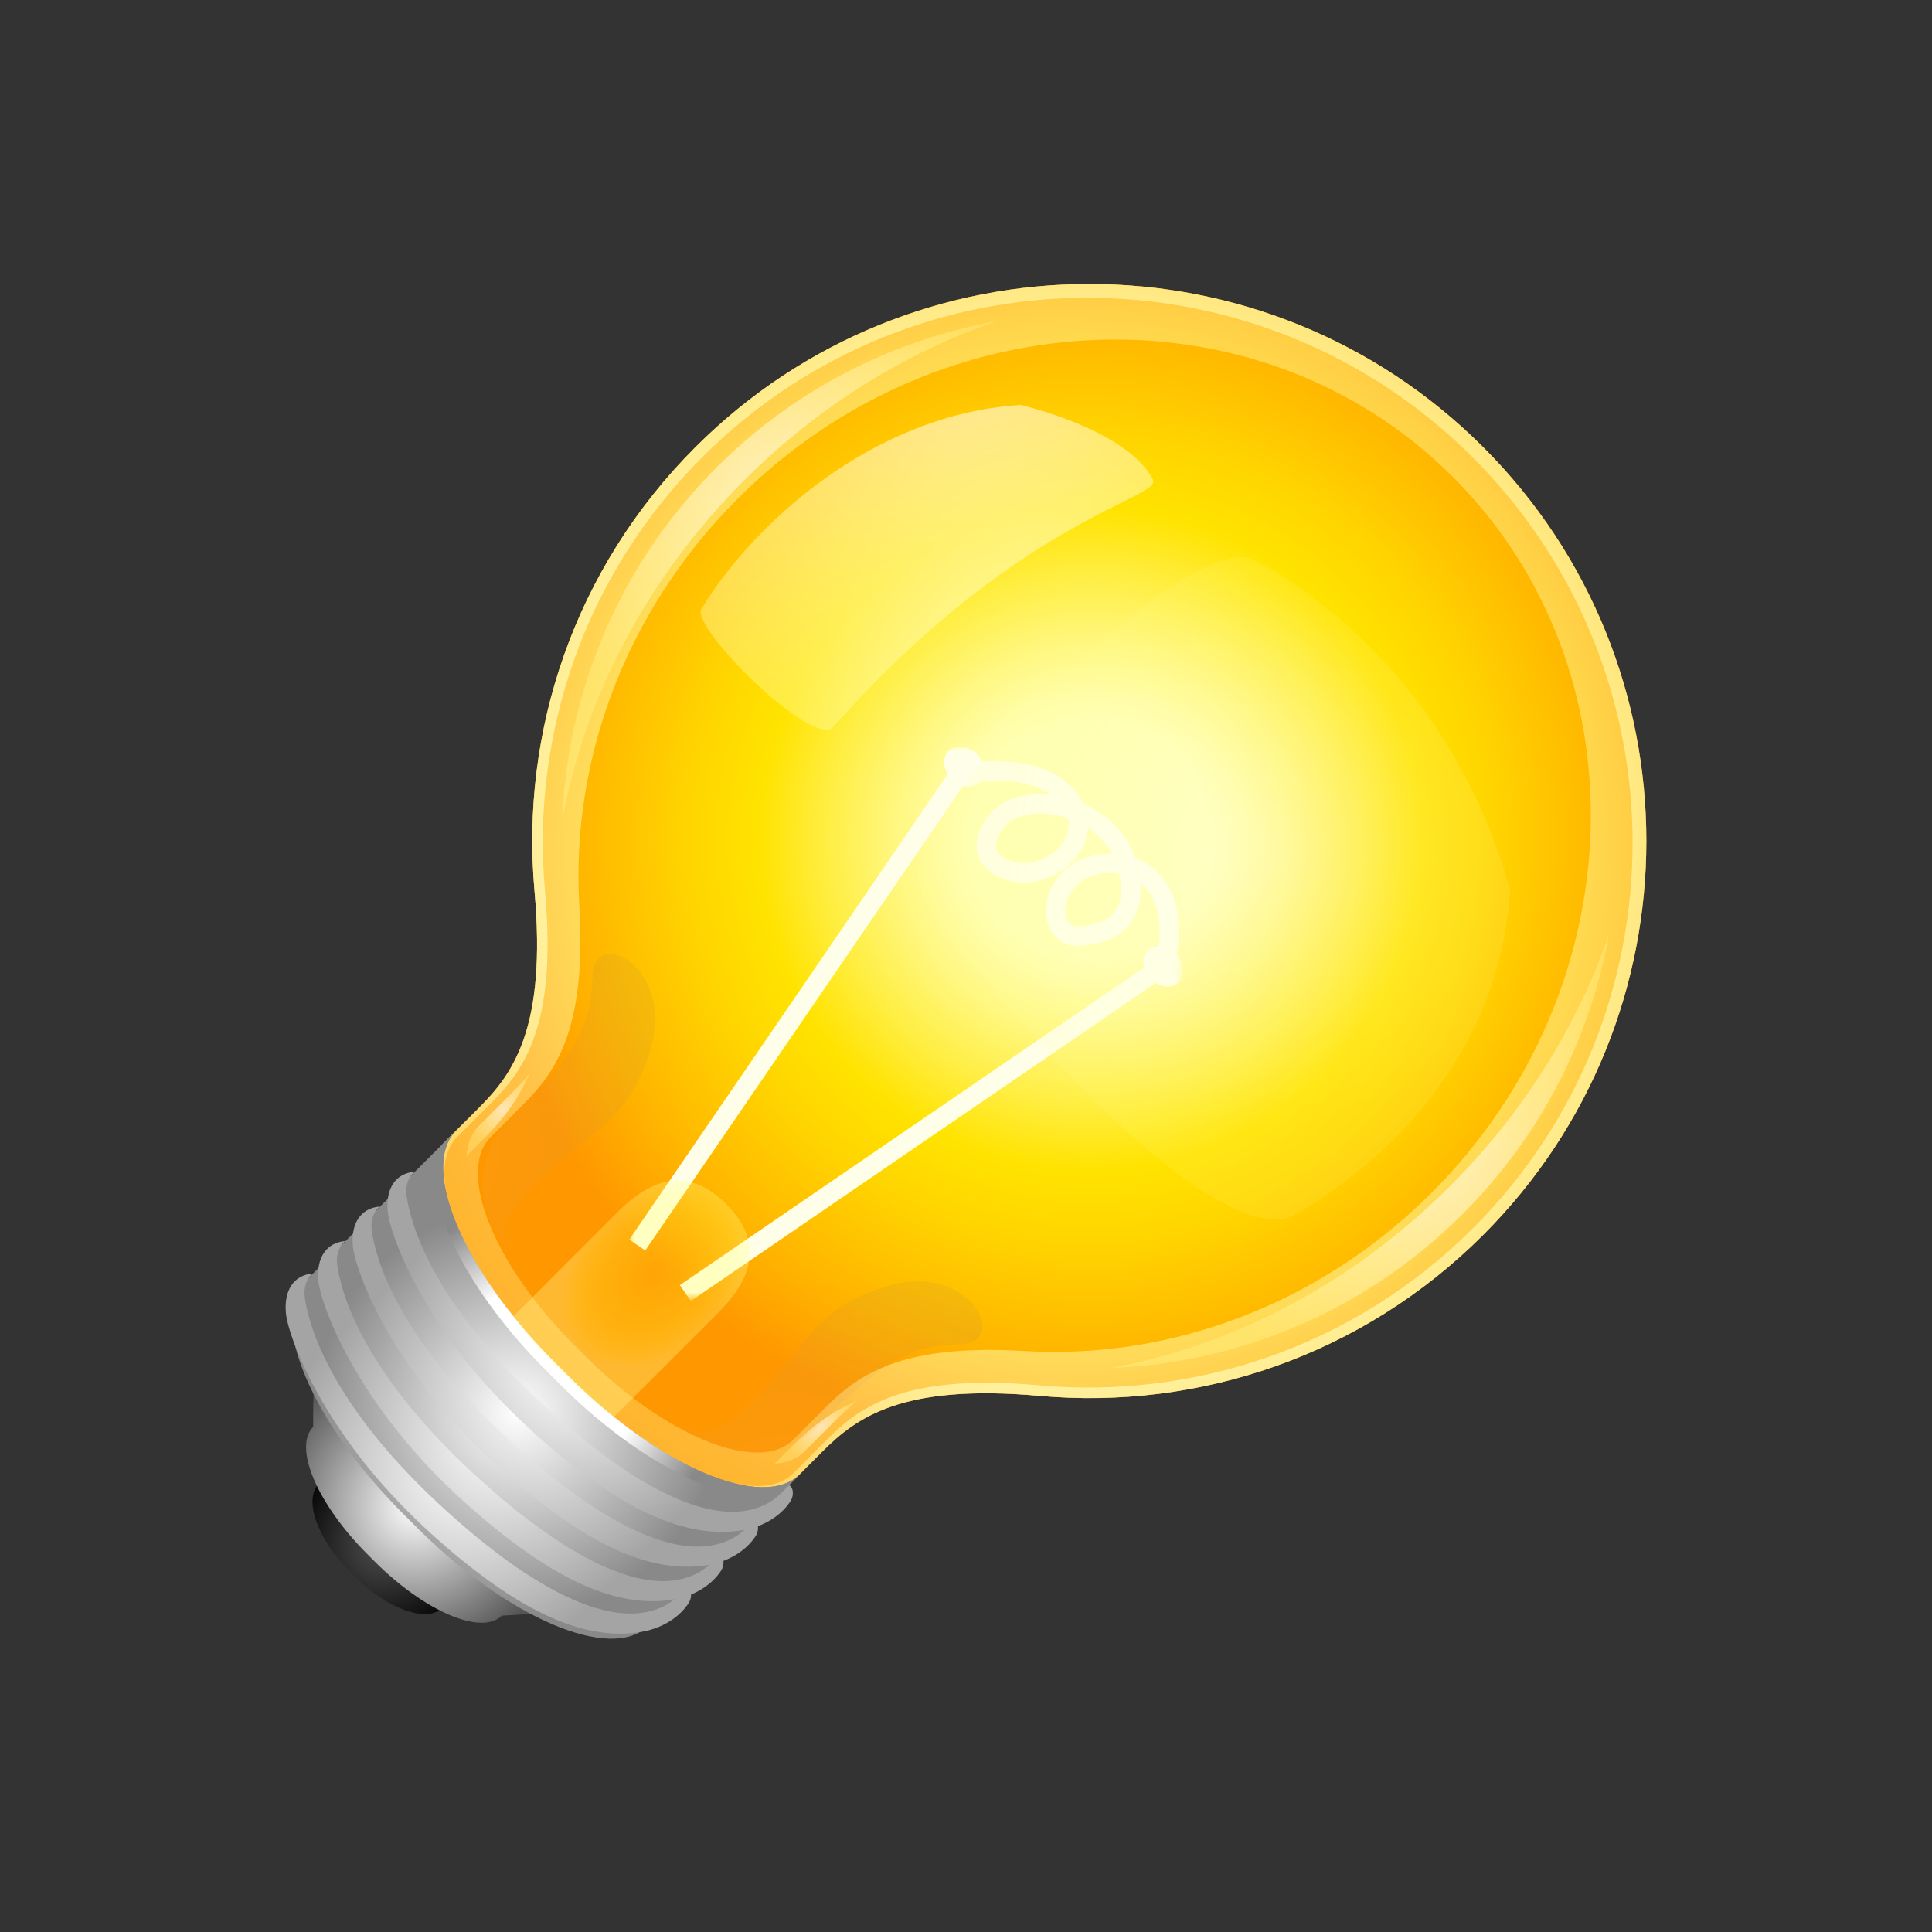 <?xml version="1.0" encoding="utf-8"?>
<!-- Generator: Adobe Illustrator 15.0.0, SVG Export Plug-In . SVG Version: 6.00 Build 0)  -->
<!DOCTYPE svg PUBLIC "-//W3C//DTD SVG 1.1//EN" "http://www.w3.org/Graphics/SVG/1.1/DTD/svg11.dtd">
<svg version="1.1" id="Layer_1" xmlns="http://www.w3.org/2000/svg" xmlns:xlink="http://www.w3.org/1999/xlink" x="0px" y="0px"
	 width="200px" height="200px" viewBox="0 0 200 200" enable-background="new 0 0 200 200" xml:space="preserve">
<rect x="0" y="0" width="200" height="200" fill="#333333" stroke="none"/>
<g id="icon">
	<g id="Layer_2">
	</g>
	<g>
		<g>
			<defs>
				<filter id="Adobe_OpacityMaskFilter" filterUnits="userSpaceOnUse" x="44.666" y="29.4" width="125.764" height="125.766">
					<feColorMatrix  type="matrix" values="1 0 0 0 0  0 1 0 0 0  0 0 1 0 0  0 0 0 1 0"/>
				</filter>
			</defs>
			<mask maskUnits="userSpaceOnUse" x="44.666" y="29.4" width="125.764" height="125.766" id="SVGID_1_">
				<g filter="url(#Adobe_OpacityMaskFilter)">
					
						<linearGradient id="SVGID_2_" gradientUnits="userSpaceOnUse" x1="439.417" y1="1392.352" x2="439.417" y2="1340.884" gradientTransform="matrix(0.707 0.707 0.707 -0.707 -1207.22 785.624)">
						<stop  offset="0" style="stop-color:#FFFFFF"/>
						<stop  offset="1" style="stop-color:#000000"/>
					</linearGradient>
					<path fill="url(#SVGID_2_)" d="M153.54,46.29c-22.521-22.52-59.031-22.519-81.551,0.001
						C59.421,58.859,53.854,75.786,55.331,92.208c1.283,14.292-2.275,18.998-5.769,22.49c-2.457,2.459-3.556,3.557-3.556,3.557
						c-3.802,3.804,0.759,14.531,10.186,23.959l0.711,0.711l0.713,0.714c9.428,9.428,20.156,13.987,23.959,10.188
						c0,0,1.098-1.102,3.556-3.559c3.493-3.494,8.198-7.052,22.491-5.767c16.421,1.476,33.349-4.092,45.916-16.66
						C176.059,105.32,176.061,68.809,153.54,46.29z"/>
				</g>
			</mask>
			
				<radialGradient id="SVGID_3_" cx="439.418" cy="1427.223" r="63.224" gradientTransform="matrix(0.707 0.707 0.707 -0.707 -1207.22 785.624)" gradientUnits="userSpaceOnUse">
				<stop  offset="0.196" style="stop-color:#FFFFB5"/>
				<stop  offset="0.24" style="stop-color:#FFFDA6;stop-opacity:0.937"/>
				<stop  offset="0.325" style="stop-color:#FFF77E;stop-opacity:0.816"/>
				<stop  offset="0.441" style="stop-color:#FFED3F;stop-opacity:0.65"/>
				<stop  offset="0.545" style="stop-color:#FFE300;stop-opacity:0.5"/>
				<stop  offset="0.653" style="stop-color:#FFD600;stop-opacity:0.429"/>
				<stop  offset="0.851" style="stop-color:#FFB500;stop-opacity:0.298"/>
				<stop  offset="1" style="stop-color:#FF9800;stop-opacity:0.2"/>
			</radialGradient>
			<path mask="url(#SVGID_1_)" fill="url(#SVGID_3_)" d="M153.54,46.29c-22.521-22.52-59.031-22.519-81.551,0.001
				C59.421,58.859,53.854,75.786,55.331,92.208c1.283,14.292-2.275,18.998-5.769,22.49c-2.457,2.459-3.556,3.557-3.556,3.557
				c-3.802,3.804,0.759,14.531,10.186,23.959l0.711,0.711l0.713,0.714c9.428,9.428,20.156,13.987,23.959,10.188
				c0,0,1.098-1.102,3.556-3.559c3.493-3.494,8.198-7.052,22.491-5.767c16.421,1.476,33.349-4.092,45.916-16.66
				C176.059,105.32,176.061,68.809,153.54,46.29z"/>
			
				<radialGradient id="SVGID_4_" cx="439.42" cy="1258.563" r="24.436" gradientTransform="matrix(0.707 0.707 0.471 -0.471 -842.788 421.192)" gradientUnits="userSpaceOnUse">
				<stop  offset="0.196" style="stop-color:#FFAE72"/>
				<stop  offset="0.36" style="stop-color:#F0A170"/>
				<stop  offset="0.678" style="stop-color:#C8806C"/>
				<stop  offset="1" style="stop-color:#9A5966"/>
			</radialGradient>
			<path fill="url(#SVGID_4_)" d="M55.899,142.506l0.712,0.713l0.712,0.711c9.428,9.428,13.99,20.154,10.186,23.959
				c2.33-2.33,15.682-15.682,15.682-15.682c3.803-3.803-0.758-14.531-10.186-23.959l-0.712-0.711l-0.712-0.713
				c-9.428-9.428-20.154-13.988-23.958-10.184c0,0-13.352,13.352-15.682,15.682C35.745,128.518,46.471,133.078,55.899,142.506z"/>
			
				<radialGradient id="SVGID_5_" cx="439.417" cy="1427.74" r="62.856" gradientTransform="matrix(0.707 0.707 0.707 -0.707 -1207.22 785.624)" gradientUnits="userSpaceOnUse">
				<stop  offset="0.196" style="stop-color:#FFFFB5"/>
				<stop  offset="0.24" style="stop-color:#FFFDA6"/>
				<stop  offset="0.325" style="stop-color:#FFF77E"/>
				<stop  offset="0.441" style="stop-color:#FFED3F"/>
				<stop  offset="0.545" style="stop-color:#FFE300"/>
				<stop  offset="0.653" style="stop-color:#FFD600"/>
				<stop  offset="0.851" style="stop-color:#FFB500"/>
				<stop  offset="1" style="stop-color:#FF9800"/>
			</radialGradient>
			<path fill="url(#SVGID_5_)" d="M153.54,46.29c-22.521-22.52-59.031-22.519-81.551,0.001
				C59.421,58.859,53.854,75.786,55.331,92.208c1.283,14.292-2.275,18.998-5.769,22.49c-2.457,2.459-3.556,3.557-3.556,3.557
				c-1.558,1.56-1.71,4.279-0.7,7.599c3.301,5.729,7.384,11.125,12.28,16.021c5.17,5.168,10.9,9.428,16.984,12.816
				c3.047,0.813,5.539,0.596,7.004-0.867c0,0,1.098-1.102,3.556-3.559c3.493-3.494,8.198-7.052,22.491-5.767
				c16.421,1.476,33.348-4.092,45.916-16.66C176.059,105.32,176.061,68.809,153.54,46.29z"/>
			
				<radialGradient id="SVGID_6_" cx="439.235" cy="1422.473" r="99.975" gradientTransform="matrix(0.707 0.707 0.707 -0.707 -1207.22 785.624)" gradientUnits="userSpaceOnUse">
				<stop  offset="0" style="stop-color:#FFFFF8"/>
				<stop  offset="0.387" style="stop-color:#FFFFB8;stop-opacity:0.61"/>
				<stop  offset="1" style="stop-color:#FFFF97;stop-opacity:0"/>
			</radialGradient>
			<path fill="url(#SVGID_6_)" d="M153.54,46.29c-22.521-22.52-59.031-22.519-81.551,0.001
				C59.421,58.859,53.854,75.786,55.331,92.208c1.283,14.292-2.275,18.998-5.769,22.49c-2.457,2.459-3.556,3.557-3.556,3.557
				c-3.802,3.804,0.759,14.531,10.186,23.959l0.711,0.711l0.713,0.714c9.428,9.428,20.156,13.987,23.959,10.188
				c0,0,1.098-1.102,3.556-3.559c3.493-3.494,8.198-7.052,22.491-5.767c16.421,1.476,33.349-4.092,45.916-16.66
				C176.059,105.32,176.061,68.809,153.54,46.29z M106.038,139.857c-12.947-0.775-17.318,2.584-20.586,5.852
				c-2.301,2.301-3.327,3.328-3.327,3.328c-3.558,3.559-13.177-0.291-21.483-8.598l-0.627-0.627l-0.625-0.625
				c-8.307-8.31-12.155-17.929-8.597-21.484c0,0,1.026-1.027,3.327-3.326c3.268-3.268,6.628-7.637,5.852-20.585
				c-0.891-14.874,4.627-30.401,16.387-42.16c21.07-21.07,54.232-22.068,74.071-2.23c19.838,19.838,18.84,53-2.229,74.071
				C136.438,135.23,120.911,140.748,106.038,139.857z"/>
			
				<radialGradient id="SVGID_7_" cx="359.581" cy="1306.66" r="90.042" gradientTransform="matrix(0.785 0.785 0.785 -0.785 -1198.818 833.561)" gradientUnits="userSpaceOnUse">
				<stop  offset="0.307" style="stop-color:#FFFFF8"/>
				<stop  offset="0.325" style="stop-color:#FFFFF3;stop-opacity:0.975"/>
				<stop  offset="0.449" style="stop-color:#FFFFD2;stop-opacity:0.795"/>
				<stop  offset="0.578" style="stop-color:#FFFFB8;stop-opacity:0.61"/>
				<stop  offset="0.71" style="stop-color:#FFFFA6;stop-opacity:0.419"/>
				<stop  offset="0.847" style="stop-color:#FFFF9B;stop-opacity:0.221"/>
				<stop  offset="1" style="stop-color:#FFFF97;stop-opacity:0"/>
			</radialGradient>
			<path fill="url(#SVGID_7_)" d="M153.54,46.29c-22.521-22.52-59.031-22.519-81.551,0.001
				C59.421,58.859,53.854,75.786,55.331,92.208c1.283,14.292-2.275,18.998-5.769,22.49c-2.457,2.459-3.556,3.557-3.556,3.557
				c-3.802,3.804,0.759,14.531,10.186,23.959l0.711,0.711l0.713,0.714c9.428,9.428,20.156,13.987,23.959,10.188
				c0,0,1.098-1.102,3.556-3.559c3.493-3.494,8.198-7.052,22.491-5.767c16.421,1.476,33.349-4.092,45.916-16.66
				C176.059,105.32,176.061,68.809,153.54,46.29z M107.589,143.41c-13.982-1.262-18.584,2.217-21.998,5.633
				c-2.404,2.402-3.479,3.477-3.479,3.477c-3.718,3.722-14.213-0.746-23.438-9.973l-0.697-0.697l-0.695-0.695
				c-9.226-9.227-13.69-19.721-9.972-23.438c0,0,1.072-1.07,3.477-3.477c3.415-3.414,6.896-8.018,5.632-21.996
				c-1.448-16.062,3.988-32.618,16.279-44.908c22.019-22.02,57.731-22.006,79.768,0.028c22.036,22.034,22.048,57.75,0.028,79.768
				C140.204,139.42,123.646,144.857,107.589,143.41z"/>
			<g>
				
					<radialGradient id="SVGID_8_" cx="392.065" cy="1429.678" r="25.938" gradientTransform="matrix(0.707 0.707 0.707 -0.707 -1207.22 785.624)" gradientUnits="userSpaceOnUse">
					<stop  offset="0" style="stop-color:#FFFFFF;stop-opacity:0.6"/>
					<stop  offset="0.214" style="stop-color:#FFFFF0;stop-opacity:0.536"/>
					<stop  offset="0.623" style="stop-color:#FFFFC9;stop-opacity:0.413"/>
					<stop  offset="1" style="stop-color:#FFFF9F;stop-opacity:0.3"/>
				</radialGradient>
				<path fill="url(#SVGID_8_)" d="M77.048,49.717c7.737-7.736,16.744-13.232,26.068-16.443
					c-10.603,1.898-20.756,6.934-28.95,15.129C64.028,58.54,58.702,71.671,58.205,84.951C60.461,72.456,66.794,59.971,77.048,49.717
					z"/>
				
					<radialGradient id="SVGID_9_" cx="486.772" cy="1429.675" r="25.939" gradientTransform="matrix(0.707 0.707 0.707 -0.707 -1207.22 785.624)" gradientUnits="userSpaceOnUse">
					<stop  offset="0" style="stop-color:#FFFFFF;stop-opacity:0.6"/>
					<stop  offset="0.214" style="stop-color:#FFFFF0;stop-opacity:0.536"/>
					<stop  offset="0.623" style="stop-color:#FFFFC9;stop-opacity:0.413"/>
					<stop  offset="1" style="stop-color:#FFFF9F;stop-opacity:0.3"/>
				</radialGradient>
				<path fill="url(#SVGID_9_)" d="M151.427,125.662c8.195-8.193,13.229-18.348,15.13-28.951
					c-3.209,9.322-8.705,18.332-16.441,26.068c-10.258,10.256-22.74,16.59-35.236,18.846
					C128.156,141.127,141.288,135.801,151.427,125.662z"/>
				
					<radialGradient id="SVGID_10_" cx="462.681" cy="1364.898" r="4.035" gradientTransform="matrix(0.707 0.707 0.707 -0.707 -1207.22 785.624)" gradientUnits="userSpaceOnUse">
					<stop  offset="0" style="stop-color:#FFFFFF;stop-opacity:0.6"/>
					<stop  offset="0.214" style="stop-color:#FFFFF0;stop-opacity:0.536"/>
					<stop  offset="0.623" style="stop-color:#FFFFC9;stop-opacity:0.413"/>
					<stop  offset="1" style="stop-color:#FFFF9F;stop-opacity:0.3"/>
				</radialGradient>
				<path fill="url(#SVGID_10_)" d="M81.765,149.932c-0.611,0.611-1.141,1.144-1.598,1.596c1.27-0.086,2.322-0.487,3.082-1.248
					c0,0,1.039-1.038,3.369-3.366c0.654-0.656,1.359-1.312,2.166-1.938C85.588,146.352,83.536,148.16,81.765,149.932z"/>
				
					<radialGradient id="SVGID_11_" cx="416.156" cy="1364.9" r="4.037" gradientTransform="matrix(0.707 0.707 0.707 -0.707 -1207.22 785.624)" gradientUnits="userSpaceOnUse">
					<stop  offset="0" style="stop-color:#FFFFFF;stop-opacity:0.6"/>
					<stop  offset="0.214" style="stop-color:#FFFFF0;stop-opacity:0.536"/>
					<stop  offset="0.623" style="stop-color:#FFFFC9;stop-opacity:0.413"/>
					<stop  offset="1" style="stop-color:#FFFF9F;stop-opacity:0.3"/>
				</radialGradient>
				<path fill="url(#SVGID_11_)" d="M48.301,119.662c0.457-0.457,0.985-0.984,1.598-1.598c1.772-1.771,3.578-3.824,4.96-7.021
					c-0.625,0.809-1.283,1.514-1.939,2.168c-2.327,2.328-3.368,3.367-3.368,3.367C48.793,117.34,48.389,118.395,48.301,119.662z"/>
			</g>
			<defs>
				<filter id="Adobe_OpacityMaskFilter_1_" filterUnits="userSpaceOnUse" x="65.143" y="77.305" width="57.377" height="57.381">
					<feColorMatrix  type="matrix" values="1 0 0 0 0  0 1 0 0 0  0 0 1 0 0  0 0 0 1 0"/>
				</filter>
			</defs>
			<mask maskUnits="userSpaceOnUse" x="65.143" y="77.305" width="57.377" height="57.381" id="SVGID_12_">
				<g filter="url(#Adobe_OpacityMaskFilter_1_)">
					
						<radialGradient id="SVGID_13_" cx="439.462" cy="964.451" r="22.601" gradientTransform="matrix(0.707 0.707 1.155 -1.155 -1326.461 904.863)" gradientUnits="userSpaceOnUse">
						<stop  offset="0" style="stop-color:#FFFF9A"/>
						<stop  offset="0.296" style="stop-color:#B7B76E"/>
						<stop  offset="0.984" style="stop-color:#040403"/>
						<stop  offset="1" style="stop-color:#000000"/>
					</radialGradient>
					<polygon fill="url(#SVGID_13_)" points="81.536,149.08 50.809,118.352 105.507,63.655 136.232,94.381 					"/>
				</g>
			</mask>
			<g mask="url(#SVGID_12_)">
				<g>
					
						<line fill="none" stroke="#FFFFE9" stroke-width="2" stroke-miterlimit="10" x1="65.968" y1="128.885" x2="99.843" y2="79.385"/>
					
						<line fill="none" stroke="#FFFFE9" stroke-width="2" stroke-miterlimit="10" x1="70.944" y1="133.861" x2="120.443" y2="99.989"/>
				</g>
				
					<ellipse transform="matrix(0.707 -0.707 0.707 0.707 -26.893 93.807)" fill="#FFFFE9" cx="99.834" cy="79.379" rx="1.838" ry="2.286"/>
				
					<ellipse transform="matrix(0.707 -0.707 0.707 0.707 -35.415 114.51)" fill="#FFFFE9" cx="120.445" cy="99.982" rx="1.838" ry="2.286"/>
				<path fill="none" stroke="#FFFFE9" stroke-width="2" stroke-miterlimit="10" d="M100.401,79.945c0,0,6.647-1.054,9.83,2.231
					c3.185,3.28,0.515,7.471-3.389,8.11c-2.861,0.471-6.758-1.64-3.525-5.426c2.902-3.398,11.914-1.45,13.449,4.95
					c1.521,6.315-3.123,6.977-5.1,7.088c-3.568,0.203-3.305-6.393,1.92-7.39c3.882-0.742,6.953,1.579,7.393,5.72
					c0.377,3.535-0.785,5.009-0.785,5.009"/>
			</g>
			
				<radialGradient id="SVGID_14_" cx="588.173" cy="1325.324" r="12.068" gradientTransform="matrix(0.596 0.596 0.707 -0.707 -1247.183 745.662)" gradientUnits="userSpaceOnUse">
				<stop  offset="0" style="stop-color:#555555"/>
				<stop  offset="1" style="stop-color:#000000"/>
			</radialGradient>
			<path fill="url(#SVGID_14_)" d="M43.457,156.496l-0.258-0.258l-0.256-0.256c-3.4-3.4-10.018-9.123-8.389-10.752
				c-0.998,0.998-1.533,8.358-1.533,8.358c-1.628,1.632-0.193,5.705,3.207,9.104l0.256,0.258l0.258,0.258
				c3.398,3.396,7.477,4.834,9.105,3.205c0,0,6.815-0.877,7.813-1.875C52.03,166.172,46.857,159.895,43.457,156.496z"/>
			
				<radialGradient id="SVGID_15_" cx="438.826" cy="1329.455" r="15.482" gradientTransform="matrix(0.707 0.707 0.707 -0.707 -1207.22 785.624)" gradientUnits="userSpaceOnUse">
				<stop  offset="0" style="stop-color:#FFFFFF"/>
				<stop  offset="1" style="stop-color:#555555"/>
			</radialGradient>
			<path fill="url(#SVGID_15_)" d="M47.41,153.043l-0.391-0.393l-0.391-0.392c-5.18-5.182-15.15-14.004-13.061-16.094
				c-1.281,1.28-1.146,11.545-1.146,11.545c-2.09,2.09,0.413,7.979,5.594,13.162l0.39,0.392l0.392,0.393
				c5.179,5.18,11.072,7.682,13.161,5.594c0,0,9.457-0.412,10.736-1.691C60.605,167.648,52.59,158.221,47.41,153.043z"/>
			
				<radialGradient id="SVGID_16_" cx="439.418" cy="1343.831" r="21.063" gradientTransform="matrix(0.707 0.707 0.707 -0.707 -1207.22 785.624)" gradientUnits="userSpaceOnUse">
				<stop  offset="0" style="stop-color:#FFFFFF"/>
				<stop  offset="1" style="stop-color:#898989"/>
			</radialGradient>
			<path fill="url(#SVGID_16_)" d="M58.825,142.428l-0.713-0.711l-0.711-0.713c-9.429-9.428-13.988-20.154-10.185-23.959
				c-2.33,2.33-15.682,15.682-15.682,15.682c-3.803,3.806,0.756,14.531,10.186,23.961l0.711,0.709l0.711,0.713
				c9.429,9.431,20.155,13.986,23.96,10.187c0,0,13.351-13.353,15.681-15.68C78.979,156.416,68.253,151.855,58.825,142.428z"/>
			
				<radialGradient id="SVGID_17_" cx="439.067" cy="1348.328" r="18.202" gradientTransform="matrix(0.707 0.707 0.707 -0.707 -1207.22 785.624)" gradientUnits="userSpaceOnUse">
				<stop  offset="0.545" style="stop-color:#FFFFFF"/>
				<stop  offset="1" style="stop-color:#898989"/>
			</radialGradient>
			<path fill="url(#SVGID_17_)" d="M58.825,142.428l-0.713-0.711l-0.711-0.713c-9.429-9.428-13.988-20.154-10.185-23.959
				c-0.208,0.207-0.506,0.506-0.871,0.871c-3.803,3.803,0.757,14.531,10.186,23.959l0.71,0.711l0.713,0.713
				c9.428,9.428,20.156,13.988,23.959,10.184c0.364-0.362,0.663-0.662,0.87-0.866C78.979,156.416,68.253,151.855,58.825,142.428z"/>
			
				<radialGradient id="SVGID_18_" cx="454.441" cy="1439.523" r="27.431" gradientTransform="matrix(0.707 0.707 0.707 -0.707 -1207.22 785.624)" gradientUnits="userSpaceOnUse">
				<stop  offset="0" style="stop-color:#FFFFFF;stop-opacity:0.6"/>
				<stop  offset="0.214" style="stop-color:#FFFFF0;stop-opacity:0.536"/>
				<stop  offset="0.623" style="stop-color:#FFFFC9;stop-opacity:0.413"/>
				<stop  offset="1" style="stop-color:#FFFF9F;stop-opacity:0.3"/>
			</radialGradient>
			<path opacity="0.4" fill="url(#SVGID_18_)" enable-background="new    " d="M156.311,92.231c0,0-4.787-22.465-26.502-34.281
				c-6.687-3.64-38.655,28.111-34.431,34.43c10.875,16.267,31.636,37.447,38.722,33.333
				C145.48,119.109,155.407,107.537,156.311,92.231z"/>
			
				<radialGradient id="SVGID_19_" cx="250.126" cy="-566.427" r="51.935" gradientTransform="matrix(1 0 0 -1 -150 -530)" gradientUnits="userSpaceOnUse">
				<stop  offset="0" style="stop-color:#FFFFFF;stop-opacity:0.6"/>
				<stop  offset="0.214" style="stop-color:#FFFFF0;stop-opacity:0.536"/>
				<stop  offset="0.623" style="stop-color:#FFFFC9;stop-opacity:0.413"/>
				<stop  offset="1" style="stop-color:#FFFF9F;stop-opacity:0.3"/>
			</radialGradient>
			<path fill="url(#SVGID_19_)" d="M105.673,41.924c0,0,10.938,2.487,13.675,7.707c1.03,1.971-13.925,3.979-33.068,25.609
				c-2.086,2.354-14.802-10.305-13.677-12.182C77.825,54.357,90.366,42.827,105.673,41.924z"/>
			
				<radialGradient id="SVGID_20_" cx="439.416" cy="1032.732" r="8.132" gradientTransform="matrix(0.707 0.707 0.974 -0.974 -1248.682 827.086)" gradientUnits="userSpaceOnUse">
				<stop  offset="0" style="stop-color:#FFFF29;stop-opacity:0.3"/>
				<stop  offset="0.329" style="stop-color:#FFFF2B;stop-opacity:0.465"/>
				<stop  offset="0.502" style="stop-color:#FFFF33;stop-opacity:0.551"/>
				<stop  offset="0.639" style="stop-color:#FFFF41;stop-opacity:0.62"/>
				<stop  offset="0.758" style="stop-color:#FFFF54;stop-opacity:0.679"/>
				<stop  offset="0.864" style="stop-color:#FFFF6D;stop-opacity:0.732"/>
				<stop  offset="0.959" style="stop-color:#FFFF8B;stop-opacity:0.78"/>
				<stop  offset="1" style="stop-color:#FFFF9A;stop-opacity:0.8"/>
			</radialGradient>
			<path opacity="0.4" fill="url(#SVGID_20_)" enable-background="new    " d="M75.176,124.654
				c-2.878-2.879-6.509-3.912-11.235,0.812c-0.172,0.175-8.889,8.896-10.809,10.826c1.215,1.646,2.602,3.271,4.156,4.824
				l0.711,0.711l0.712,0.711c1.555,1.558,3.179,2.94,4.827,4.157c1.742-1.733,10.674-10.663,10.822-10.812
				C79.086,131.162,78.054,127.531,75.176,124.654z"/>
			
				<radialGradient id="SVGID_21_" cx="439.739" cy="1350.765" r="19.303" gradientTransform="matrix(0.707 0.707 0.707 -0.707 -1207.22 785.624)" gradientUnits="userSpaceOnUse">
				<stop  offset="0" style="stop-color:#FFFFFF"/>
				<stop  offset="1" style="stop-color:#A4A4A4"/>
			</radialGradient>
			<path fill="url(#SVGID_21_)" d="M52.741,145.912c-9.081-9.08-12.378-18.113-12.604-20.494c-0.223-2.324,0.766-3.959,2.797-4.123
				c0,0-1.113,0.744-0.828,2.609c0.371,2.445,2.444,11.479,16.292,23.426c9.529,8.221,15.285,9.496,18.443,9.111
				c2.488-0.303,3.658-1.555,3.709-1.604c0.652-0.623,1.123-1.094,1.123-1.094c0.446,0.178,0.566,1.037,0.146,1.678
				c-0.162,0.246-1.57,2.521-5.223,3.027c-5.437,0.756-11.674-1.763-20.039-8.99C55.183,148.27,53.913,147.084,52.741,145.912z"/>
			
				<radialGradient id="SVGID_22_" cx="439.74" cy="1345.664" r="19.303" gradientTransform="matrix(0.707 0.707 0.707 -0.707 -1207.22 785.624)" gradientUnits="userSpaceOnUse">
				<stop  offset="0" style="stop-color:#FFFFFF"/>
				<stop  offset="1" style="stop-color:#A4A4A4"/>
			</radialGradient>
			<path fill="url(#SVGID_22_)" d="M49.135,149.518c-9.08-9.08-12.375-18.11-12.604-20.496c-0.223-2.319,0.768-3.957,2.799-4.123
				c0,0-1.115,0.746-0.83,2.611c0.371,2.445,2.445,11.479,16.294,23.424c9.527,8.226,15.283,9.498,18.441,9.113
				c2.488-0.303,3.659-1.555,3.709-1.604c0.652-0.623,1.123-1.092,1.123-1.092c0.447,0.174,0.567,1.035,0.146,1.678
				c-0.161,0.244-1.569,2.516-5.222,3.025c-5.438,0.758-11.673-1.767-20.037-8.99C51.577,151.875,50.307,150.689,49.135,149.518z"/>
			
				<radialGradient id="SVGID_23_" cx="439.74" cy="1340.611" r="19.302" gradientTransform="matrix(0.707 0.707 0.707 -0.707 -1207.22 785.624)" gradientUnits="userSpaceOnUse">
				<stop  offset="0" style="stop-color:#FFFFFF"/>
				<stop  offset="1" style="stop-color:#A4A4A4"/>
			</radialGradient>
			<path fill="url(#SVGID_23_)" d="M45.561,153.092c-9.08-9.08-12.375-18.113-12.603-20.496c-0.222-2.322,0.767-3.957,2.798-4.123
				c0,0-1.113,0.744-0.83,2.611c0.372,2.445,2.445,11.477,16.292,23.426c9.529,8.221,15.285,9.496,18.443,9.109
				c2.488-0.301,3.66-1.555,3.709-1.602c0.652-0.623,1.123-1.097,1.123-1.097c0.447,0.179,0.567,1.037,0.146,1.681
				c-0.161,0.246-1.569,2.518-5.222,3.024c-5.438,0.756-11.674-1.767-20.038-8.99C48.004,155.447,46.732,154.264,45.561,153.092z"/>
			
				<radialGradient id="SVGID_24_" cx="439.739" cy="1335.865" r="19.303" gradientTransform="matrix(0.707 0.707 0.707 -0.707 -1207.22 785.624)" gradientUnits="userSpaceOnUse">
				<stop  offset="0" style="stop-color:#FFFFFF"/>
				<stop  offset="1" style="stop-color:#A4A4A4"/>
			</radialGradient>
			<path fill="url(#SVGID_24_)" d="M42.204,156.447c-9.079-9.078-12.376-18.111-12.603-20.494c-0.223-2.322,0.766-3.959,2.797-4.123
				c0,0-1.113,0.744-0.828,2.609c0.371,2.442,2.445,11.479,16.293,23.426c9.526,8.223,15.284,9.496,18.442,9.111
				c2.486-0.306,3.658-1.558,3.709-1.604c0.652-0.621,1.123-1.093,1.123-1.093c0.447,0.177,0.566,1.037,0.145,1.679
				c-0.162,0.244-1.569,2.519-5.221,3.026c-5.438,0.757-11.674-1.766-20.04-8.991C44.646,158.805,43.377,157.621,42.204,156.447z"/>
		</g>
		
			<radialGradient id="SVGID_25_" cx="410.808" cy="1354.147" r="28.905" gradientTransform="matrix(0.707 0.707 0.707 -0.707 -1207.22 785.624)" gradientUnits="userSpaceOnUse">
			<stop  offset="0.196" style="stop-color:#FFAE72"/>
			<stop  offset="0.35" style="stop-color:#F0A770"/>
			<stop  offset="0.648" style="stop-color:#C8946B"/>
			<stop  offset="1" style="stop-color:#927A64"/>
		</radialGradient>
		<path opacity="0.1" fill="url(#SVGID_25_)" enable-background="new    " d="M52.88,129.693c0,0-6.63-7.293,0.166-14.09
			c6.795-6.797,8.121-9.449,8.285-14.588c0.168-5.141,8.289-0.997,6.135,7.129c-2.154,8.121-7.127,9.442-10.773,13.094
			C53.044,124.885,51.056,126.873,52.88,129.693z"/>
		
			<radialGradient id="SVGID_26_" cx="-1148.947" cy="1354.147" r="28.904" gradientTransform="matrix(-0.707 -0.707 0.707 -0.707 -1688.054 304.79)" gradientUnits="userSpaceOnUse">
			<stop  offset="0.196" style="stop-color:#FFAE72"/>
			<stop  offset="0.35" style="stop-color:#F0A770"/>
			<stop  offset="0.648" style="stop-color:#C8946B"/>
			<stop  offset="1" style="stop-color:#927A64"/>
		</radialGradient>
		<path opacity="0.1" fill="url(#SVGID_26_)" enable-background="new    " d="M70.78,147.596c0,0,7.295,6.629,14.09-0.168
			c6.797-6.795,9.449-8.121,14.586-8.287c5.14-0.166,0.996-8.287-7.127-6.133c-8.121,2.154-9.445,7.127-13.094,10.773
			C75.589,147.43,73.601,149.418,70.78,147.596z"/>
	</g>
</g>
</svg>
